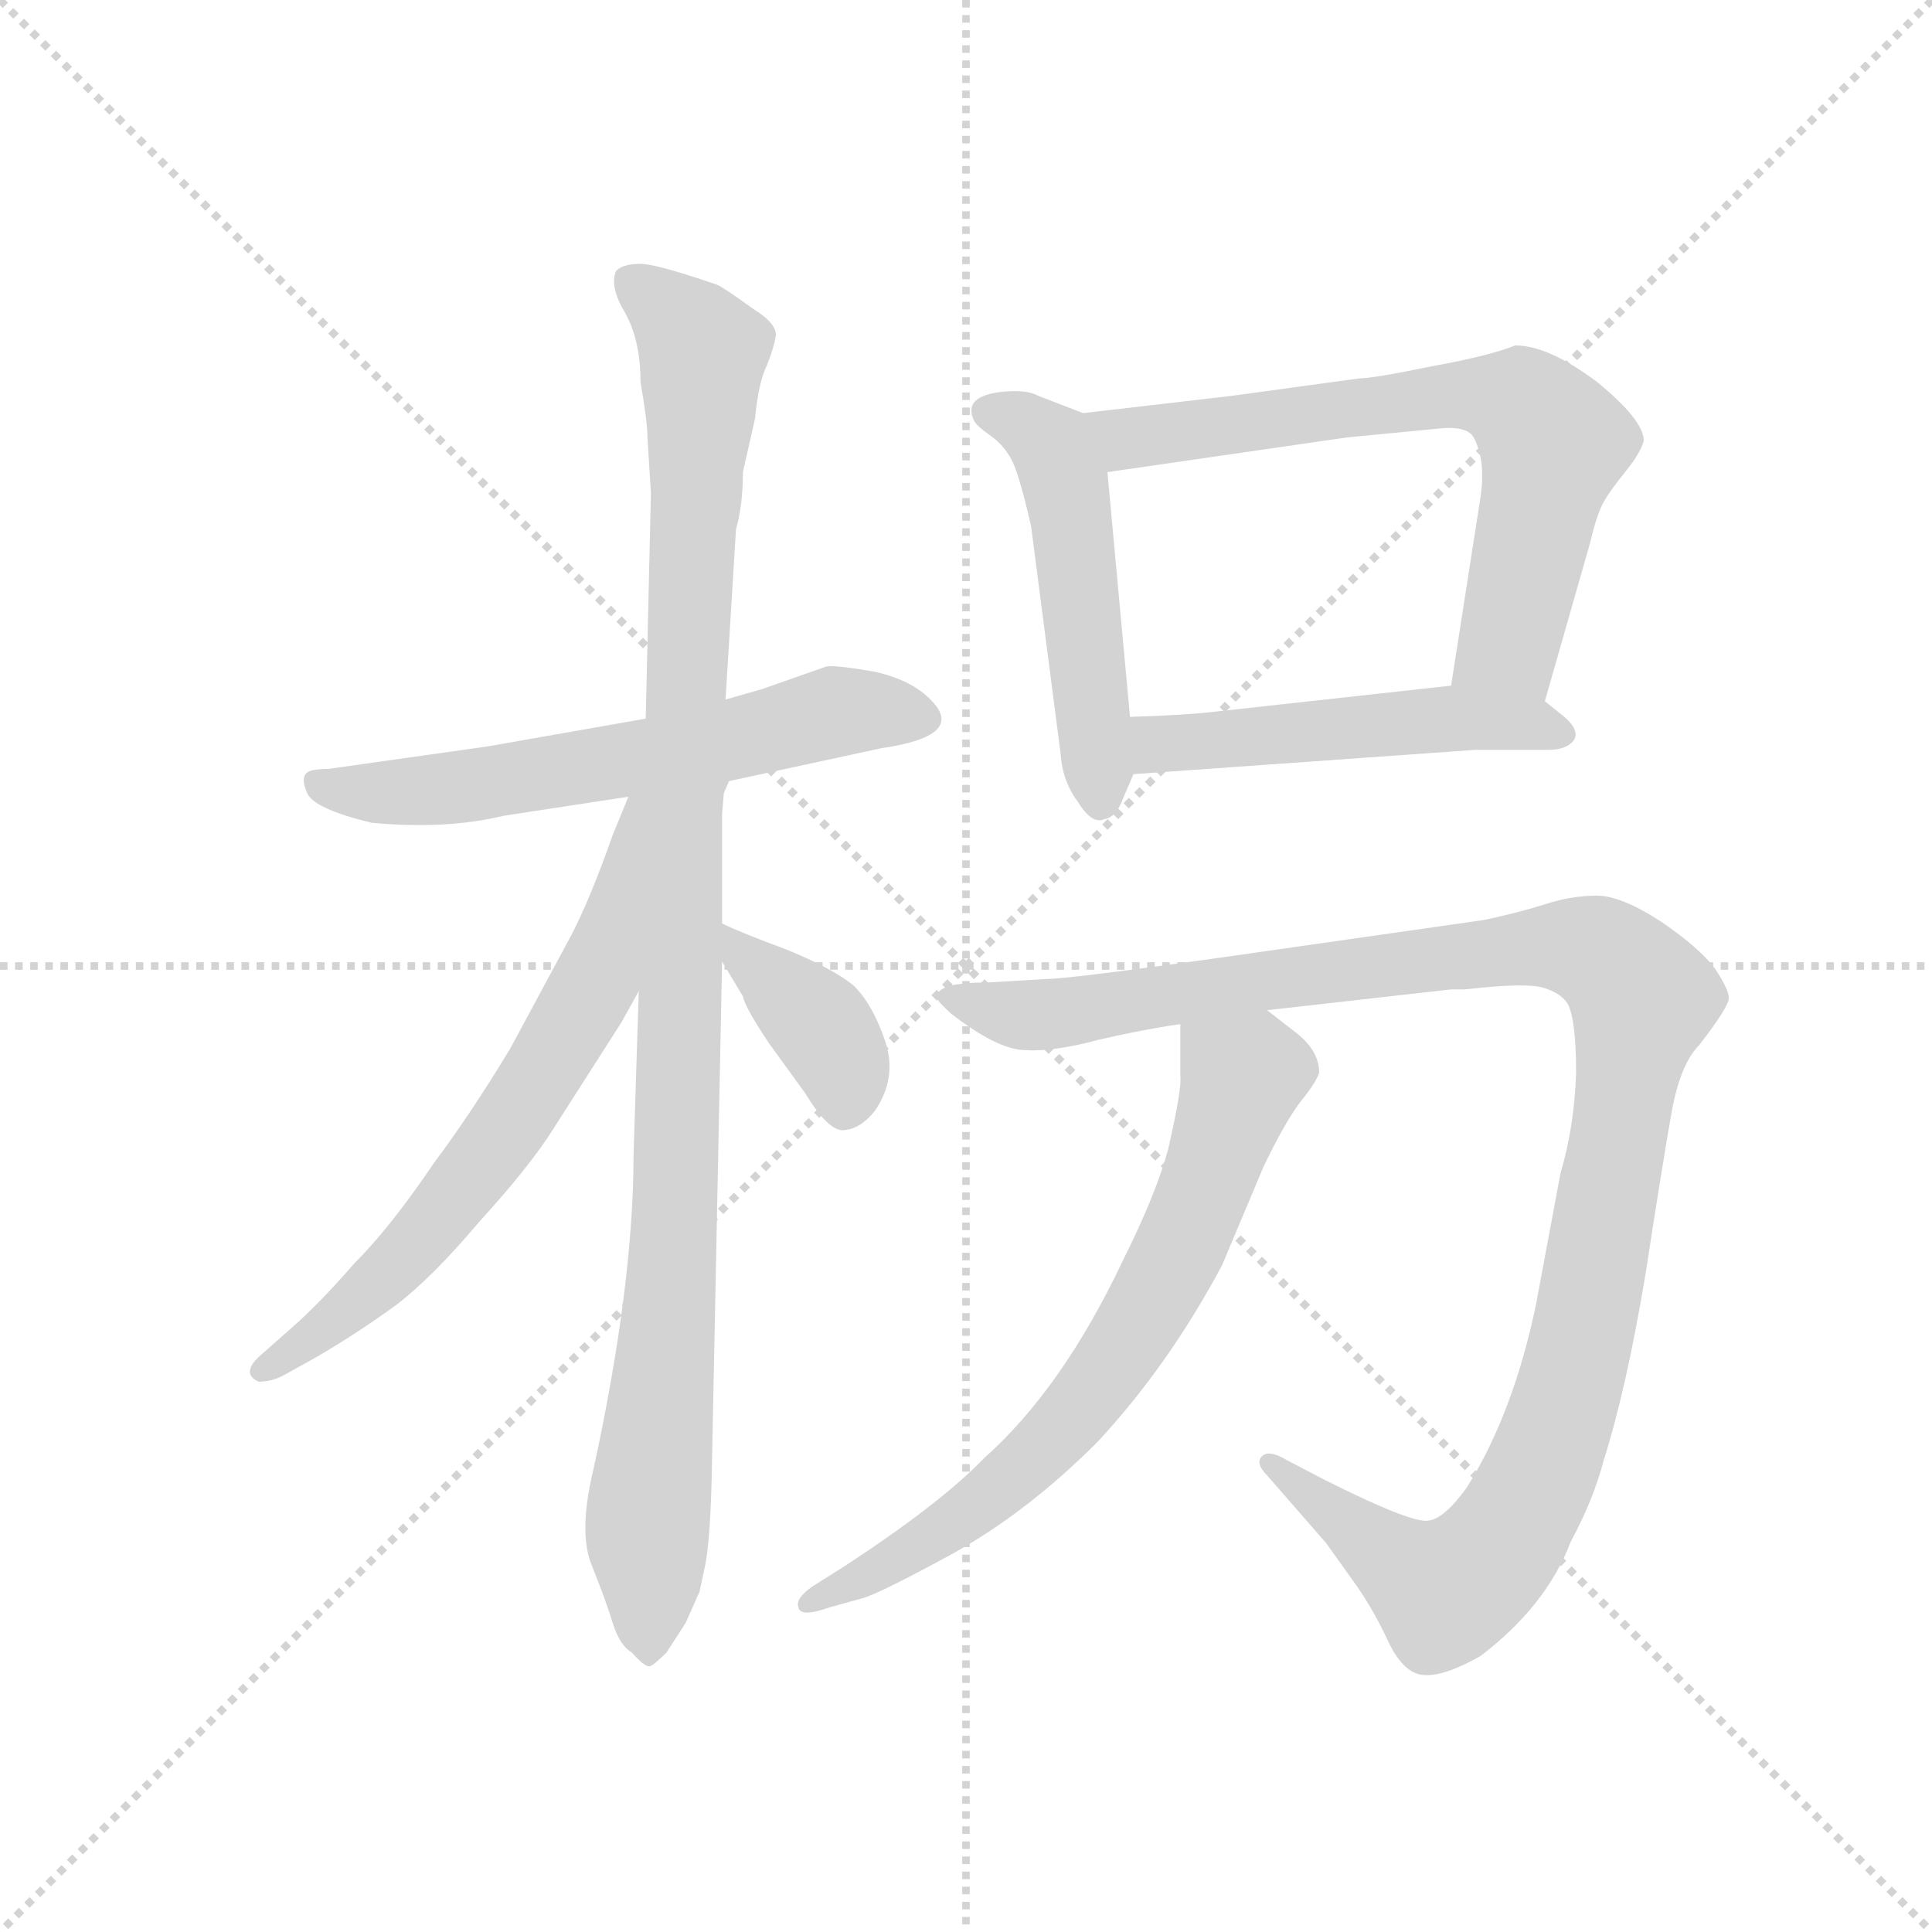 <svg version="1.1" viewBox="0 0 1024 1024" xmlns="http://www.w3.org/2000/svg">
  <g stroke="lightgray" stroke-dasharray="1,1" stroke-width="1" transform="scale(4, 4)">
    <line x1="0" y1="0" x2="256" y2="256"></line>
    <line x1="256" y1="0" x2="0" y2="256"></line>
    <line x1="128" y1="0" x2="128" y2="256"></line>
    <line x1="0" y1="128" x2="256" y2="128"></line>
  </g>
  <g transform="scale(0.92, -0.92) translate(60, -850)">
    <style type="text/css">
      
        @keyframes keyframes0 {
          from {
            stroke: blue;
            stroke-dashoffset: 609;
            stroke-width: 128;
          }
          66% {
            animation-timing-function: step-end;
            stroke: blue;
            stroke-dashoffset: 0;
            stroke-width: 128;
          }
          to {
            stroke: black;
            stroke-width: 1024;
          }
        }
        #make-me-a-hanzi-animation-0 {
          animation: keyframes0 0.746s both;
          animation-delay: 0s;
          animation-timing-function: linear;
        }
      
        @keyframes keyframes1 {
          from {
            stroke: blue;
            stroke-dashoffset: 1062;
            stroke-width: 128;
          }
          78% {
            animation-timing-function: step-end;
            stroke: blue;
            stroke-dashoffset: 0;
            stroke-width: 128;
          }
          to {
            stroke: black;
            stroke-width: 1024;
          }
        }
        #make-me-a-hanzi-animation-1 {
          animation: keyframes1 1.114s both;
          animation-delay: 0.746s;
          animation-timing-function: linear;
        }
      
        @keyframes keyframes2 {
          from {
            stroke: blue;
            stroke-dashoffset: 656;
            stroke-width: 128;
          }
          68% {
            animation-timing-function: step-end;
            stroke: blue;
            stroke-dashoffset: 0;
            stroke-width: 128;
          }
          to {
            stroke: black;
            stroke-width: 1024;
          }
        }
        #make-me-a-hanzi-animation-2 {
          animation: keyframes2 0.784s both;
          animation-delay: 1.86s;
          animation-timing-function: linear;
        }
      
        @keyframes keyframes3 {
          from {
            stroke: blue;
            stroke-dashoffset: 382;
            stroke-width: 128;
          }
          55% {
            animation-timing-function: step-end;
            stroke: blue;
            stroke-dashoffset: 0;
            stroke-width: 128;
          }
          to {
            stroke: black;
            stroke-width: 1024;
          }
        }
        #make-me-a-hanzi-animation-3 {
          animation: keyframes3 0.561s both;
          animation-delay: 2.644s;
          animation-timing-function: linear;
        }
      
        @keyframes keyframes4 {
          from {
            stroke: blue;
            stroke-dashoffset: 502;
            stroke-width: 128;
          }
          62% {
            animation-timing-function: step-end;
            stroke: blue;
            stroke-dashoffset: 0;
            stroke-width: 128;
          }
          to {
            stroke: black;
            stroke-width: 1024;
          }
        }
        #make-me-a-hanzi-animation-4 {
          animation: keyframes4 0.659s both;
          animation-delay: 3.205s;
          animation-timing-function: linear;
        }
      
        @keyframes keyframes5 {
          from {
            stroke: blue;
            stroke-dashoffset: 683;
            stroke-width: 128;
          }
          69% {
            animation-timing-function: step-end;
            stroke: blue;
            stroke-dashoffset: 0;
            stroke-width: 128;
          }
          to {
            stroke: black;
            stroke-width: 1024;
          }
        }
        #make-me-a-hanzi-animation-5 {
          animation: keyframes5 0.806s both;
          animation-delay: 3.863s;
          animation-timing-function: linear;
        }
      
        @keyframes keyframes6 {
          from {
            stroke: blue;
            stroke-dashoffset: 503;
            stroke-width: 128;
          }
          62% {
            animation-timing-function: step-end;
            stroke: blue;
            stroke-dashoffset: 0;
            stroke-width: 128;
          }
          to {
            stroke: black;
            stroke-width: 1024;
          }
        }
        #make-me-a-hanzi-animation-6 {
          animation: keyframes6 0.659s both;
          animation-delay: 4.669s;
          animation-timing-function: linear;
        }
      
        @keyframes keyframes7 {
          from {
            stroke: blue;
            stroke-dashoffset: 1161;
            stroke-width: 128;
          }
          79% {
            animation-timing-function: step-end;
            stroke: blue;
            stroke-dashoffset: 0;
            stroke-width: 128;
          }
          to {
            stroke: black;
            stroke-width: 1024;
          }
        }
        #make-me-a-hanzi-animation-7 {
          animation: keyframes7 1.195s both;
          animation-delay: 5.328s;
          animation-timing-function: linear;
        }
      
        @keyframes keyframes8 {
          from {
            stroke: blue;
            stroke-dashoffset: 699;
            stroke-width: 128;
          }
          69% {
            animation-timing-function: step-end;
            stroke: blue;
            stroke-dashoffset: 0;
            stroke-width: 128;
          }
          to {
            stroke: black;
            stroke-width: 1024;
          }
        }
        #make-me-a-hanzi-animation-8 {
          animation: keyframes8 0.819s both;
          animation-delay: 6.523s;
          animation-timing-function: linear;
        }
      
    </style>
    
      <path d="M 444 463 Q 421 467 416 466 L 379 453 L 358 447 L 312 436 L 221 420 L 129 407 Q 120 407 117 405 Q 113 402 117 393 Q 121 384 154 376 Q 197 372 230 380 L 302 391 L 360 400 L 448 419 Q 496 426 477 446 Q 466 458 444 463 Z" fill="lightgray"></path>
    
      <path d="M 358 447 L 364 545 Q 368 559 368 578 L 375 609 Q 377 630 382 640 Q 386 650 387 657 Q 387 664 374 672 Q 356 685 353 686 Q 318 698 309 698 Q 299 698 295 694 Q 291 685 300 670 Q 309 654 309 630 Q 313 607 313 598 L 315 566 L 312 436 L 308 279 L 305 185 Q 305 110 282 4 Q 273 -33 281 -52 Q 289 -72 293 -85 Q 297 -98 304 -102 Q 311 -110 314 -110 Q 316 -110 324 -102 L 335 -85 L 343 -67 L 346 -53 Q 349 -40 350 -2 L 356 296 L 356 318 L 356 381 L 357 393 L 360 400 L 358 447 Z" fill="lightgray"></path>
    
      <path d="M 302 391 L 293 369 Q 280 332 269 311 L 234 246 Q 211 208 190 180 Q 165 143 144 122 Q 124 99 108 85 L 91 70 Q 78 59 89 54 Q 97 54 104 58 L 122 68 Q 146 82 168 98 Q 189 114 216 146 Q 246 179 259 200 L 298 261 L 308 279 C 385 418 313 419 302 391 Z" fill="lightgray"></path>
    
      <path d="M 356 296 L 368 276 Q 369 270 383 249 L 404 220 Q 418 197 427 199 Q 436 200 444 210 Q 457 229 450 250 Q 443 271 432 282 Q 420 292 393 303 Q 366 313 356 318 C 338 327 341 322 356 296 Z" fill="lightgray"></path>
    
      <path d="M 587 390 L 593 404 L 591 437 L 578 578 C 575 608 575 608 564 612 L 538 622 Q 531 626 515 624 Q 495 621 501 608 Q 502 605 512 598 Q 521 591 525 580 Q 529 569 534 547 L 551 416 Q 552 400 561 388 Q 569 375 576 378 Q 583 379 587 390 Z" fill="lightgray"></path>
    
      <path d="M 830 446 L 856 537 Q 860 554 864 561 Q 868 568 877 579 Q 885 589 887 596 Q 887 608 860 630 Q 832 651 813 651 Q 798 645 765 639 Q 731 632 723 632 L 650 622 L 564 612 C 534 609 548 574 578 578 L 716 598 L 768 603 Q 785 605 789 598 Q 796 585 793 564 L 776 455 C 771 425 822 417 830 446 Z" fill="lightgray"></path>
    
      <path d="M 593 404 L 790 418 L 832 418 Q 843 418 847 424 Q 850 430 840 438 L 830 446 C 814 459 806 458 776 455 L 640 440 Q 623 438 591 437 C 561 436 563 402 593 404 Z" fill="lightgray"></path>
    
      <path d="M 670 268 L 776 280 L 784 280 Q 819 284 829 281 Q 839 278 843 272 Q 848 263 848 232 Q 847 201 839 174 L 825 99 Q 812 36 785 -7 Q 772 -25 763 -26 Q 754 -28 704 -3 L 681 9 Q 671 15 667 11 Q 663 7 670 0 L 704 -39 L 719 -60 Q 730 -75 739 -94 Q 748 -114 760 -115 Q 772 -116 793 -104 Q 831 -75 845 -38 Q 858 -14 864 9 Q 877 50 888 116 Q 898 181 903 209 Q 908 237 919 248 Q 936 270 936 275 Q 936 280 928 292 Q 919 304 897 319 Q 874 334 860 334 Q 845 334 830 329 Q 814 324 795 320 L 641 298 Q 555 286 543 286 L 509 284 Q 480 284 480 276 Q 478 275 488 266 Q 515 245 531 245 Q 547 244 573 251 Q 599 257 620 260 L 670 268 Z" fill="lightgray"></path>
    
      <path d="M 688 254 L 670 268 C 646 286 620 290 620 260 L 620 230 Q 621 223 613 188 Q 606 162 587 124 Q 552 50 507 10 Q 482 -16 427 -52 L 408 -64 Q 398 -71 400 -76 Q 401 -82 418 -76 L 436 -71 Q 445 -69 489 -45 Q 532 -21 572 19 Q 613 63 644 121 L 668 178 Q 680 203 689 215 Q 698 226 700 232 Q 700 244 688 254 Z" fill="lightgray"></path>
    
    
      <clipPath id="make-me-a-hanzi-clip-0">
        <path d="M 444 463 Q 421 467 416 466 L 379 453 L 358 447 L 312 436 L 221 420 L 129 407 Q 120 407 117 405 Q 113 402 117 393 Q 121 384 154 376 Q 197 372 230 380 L 302 391 L 360 400 L 448 419 Q 496 426 477 446 Q 466 458 444 463 Z"></path>
      </clipPath>
      <path clip-path="url(#make-me-a-hanzi-clip-0)" d="M 124 399 L 149 392 L 207 396 L 431 441 L 471 436" fill="none" id="make-me-a-hanzi-animation-0" stroke-dasharray="481 962" stroke-linecap="round"></path>
    
      <clipPath id="make-me-a-hanzi-clip-1">
        <path d="M 358 447 L 364 545 Q 368 559 368 578 L 375 609 Q 377 630 382 640 Q 386 650 387 657 Q 387 664 374 672 Q 356 685 353 686 Q 318 698 309 698 Q 299 698 295 694 Q 291 685 300 670 Q 309 654 309 630 Q 313 607 313 598 L 315 566 L 312 436 L 308 279 L 305 185 Q 305 110 282 4 Q 273 -33 281 -52 Q 289 -72 293 -85 Q 297 -98 304 -102 Q 311 -110 314 -110 Q 316 -110 324 -102 L 335 -85 L 343 -67 L 346 -53 Q 349 -40 350 -2 L 356 296 L 356 318 L 356 381 L 357 393 L 360 400 L 358 447 Z"></path>
      </clipPath>
      <path clip-path="url(#make-me-a-hanzi-clip-1)" d="M 304 688 L 334 663 L 345 645 L 332 365 L 329 147 L 313 -24 L 314 -100" fill="none" id="make-me-a-hanzi-animation-1" stroke-dasharray="934 1868" stroke-linecap="round"></path>
    
      <clipPath id="make-me-a-hanzi-clip-2">
        <path d="M 302 391 L 293 369 Q 280 332 269 311 L 234 246 Q 211 208 190 180 Q 165 143 144 122 Q 124 99 108 85 L 91 70 Q 78 59 89 54 Q 97 54 104 58 L 122 68 Q 146 82 168 98 Q 189 114 216 146 Q 246 179 259 200 L 298 261 L 308 279 C 385 418 313 419 302 391 Z"></path>
      </clipPath>
      <path clip-path="url(#make-me-a-hanzi-clip-2)" d="M 307 385 L 284 286 L 225 189 L 169 122 L 92 62" fill="none" id="make-me-a-hanzi-animation-2" stroke-dasharray="528 1056" stroke-linecap="round"></path>
    
      <clipPath id="make-me-a-hanzi-clip-3">
        <path d="M 356 296 L 368 276 Q 369 270 383 249 L 404 220 Q 418 197 427 199 Q 436 200 444 210 Q 457 229 450 250 Q 443 271 432 282 Q 420 292 393 303 Q 366 313 356 318 C 338 327 341 322 356 296 Z"></path>
      </clipPath>
      <path clip-path="url(#make-me-a-hanzi-clip-3)" d="M 359 313 L 413 259 L 425 238 L 427 213" fill="none" id="make-me-a-hanzi-animation-3" stroke-dasharray="254 508" stroke-linecap="round"></path>
    
      <clipPath id="make-me-a-hanzi-clip-4">
        <path d="M 587 390 L 593 404 L 591 437 L 578 578 C 575 608 575 608 564 612 L 538 622 Q 531 626 515 624 Q 495 621 501 608 Q 502 605 512 598 Q 521 591 525 580 Q 529 569 534 547 L 551 416 Q 552 400 561 388 Q 569 375 576 378 Q 583 379 587 390 Z"></path>
      </clipPath>
      <path clip-path="url(#make-me-a-hanzi-clip-4)" d="M 512 613 L 545 593 L 555 568 L 574 389" fill="none" id="make-me-a-hanzi-animation-4" stroke-dasharray="374 748" stroke-linecap="round"></path>
    
      <clipPath id="make-me-a-hanzi-clip-5">
        <path d="M 830 446 L 856 537 Q 860 554 864 561 Q 868 568 877 579 Q 885 589 887 596 Q 887 608 860 630 Q 832 651 813 651 Q 798 645 765 639 Q 731 632 723 632 L 650 622 L 564 612 C 534 609 548 574 578 578 L 716 598 L 768 603 Q 785 605 789 598 Q 796 585 793 564 L 776 455 C 771 425 822 417 830 446 Z"></path>
      </clipPath>
      <path clip-path="url(#make-me-a-hanzi-clip-5)" d="M 572 609 L 589 598 L 776 622 L 818 616 L 835 595 L 809 479 L 784 462" fill="none" id="make-me-a-hanzi-animation-5" stroke-dasharray="555 1110" stroke-linecap="round"></path>
    
      <clipPath id="make-me-a-hanzi-clip-6">
        <path d="M 593 404 L 790 418 L 832 418 Q 843 418 847 424 Q 850 430 840 438 L 830 446 C 814 459 806 458 776 455 L 640 440 Q 623 438 591 437 C 561 436 563 402 593 404 Z"></path>
      </clipPath>
      <path clip-path="url(#make-me-a-hanzi-clip-6)" d="M 599 432 L 607 421 L 770 436 L 839 429" fill="none" id="make-me-a-hanzi-animation-6" stroke-dasharray="375 750" stroke-linecap="round"></path>
    
      <clipPath id="make-me-a-hanzi-clip-7">
        <path d="M 670 268 L 776 280 L 784 280 Q 819 284 829 281 Q 839 278 843 272 Q 848 263 848 232 Q 847 201 839 174 L 825 99 Q 812 36 785 -7 Q 772 -25 763 -26 Q 754 -28 704 -3 L 681 9 Q 671 15 667 11 Q 663 7 670 0 L 704 -39 L 719 -60 Q 730 -75 739 -94 Q 748 -114 760 -115 Q 772 -116 793 -104 Q 831 -75 845 -38 Q 858 -14 864 9 Q 877 50 888 116 Q 898 181 903 209 Q 908 237 919 248 Q 936 270 936 275 Q 936 280 928 292 Q 919 304 897 319 Q 874 334 860 334 Q 845 334 830 329 Q 814 324 795 320 L 641 298 Q 555 286 543 286 L 509 284 Q 480 284 480 276 Q 478 275 488 266 Q 515 245 531 245 Q 547 244 573 251 Q 599 257 620 260 L 670 268 Z"></path>
      </clipPath>
      <path clip-path="url(#make-me-a-hanzi-clip-7)" d="M 488 274 L 547 266 L 831 305 L 864 299 L 886 275 L 848 63 L 832 12 L 800 -46 L 772 -67 L 674 7" fill="none" id="make-me-a-hanzi-animation-7" stroke-dasharray="1033 2066" stroke-linecap="round"></path>
    
      <clipPath id="make-me-a-hanzi-clip-8">
        <path d="M 688 254 L 670 268 C 646 286 620 290 620 260 L 620 230 Q 621 223 613 188 Q 606 162 587 124 Q 552 50 507 10 Q 482 -16 427 -52 L 408 -64 Q 398 -71 400 -76 Q 401 -82 418 -76 L 436 -71 Q 445 -69 489 -45 Q 532 -21 572 19 Q 613 63 644 121 L 668 178 Q 680 203 689 215 Q 698 226 700 232 Q 700 244 688 254 Z"></path>
      </clipPath>
      <path clip-path="url(#make-me-a-hanzi-clip-8)" d="M 628 253 L 656 230 L 618 126 L 571 50 L 499 -21 L 436 -60 L 406 -71" fill="none" id="make-me-a-hanzi-animation-8" stroke-dasharray="571 1142" stroke-linecap="round"></path>
    
  </g>
</svg>